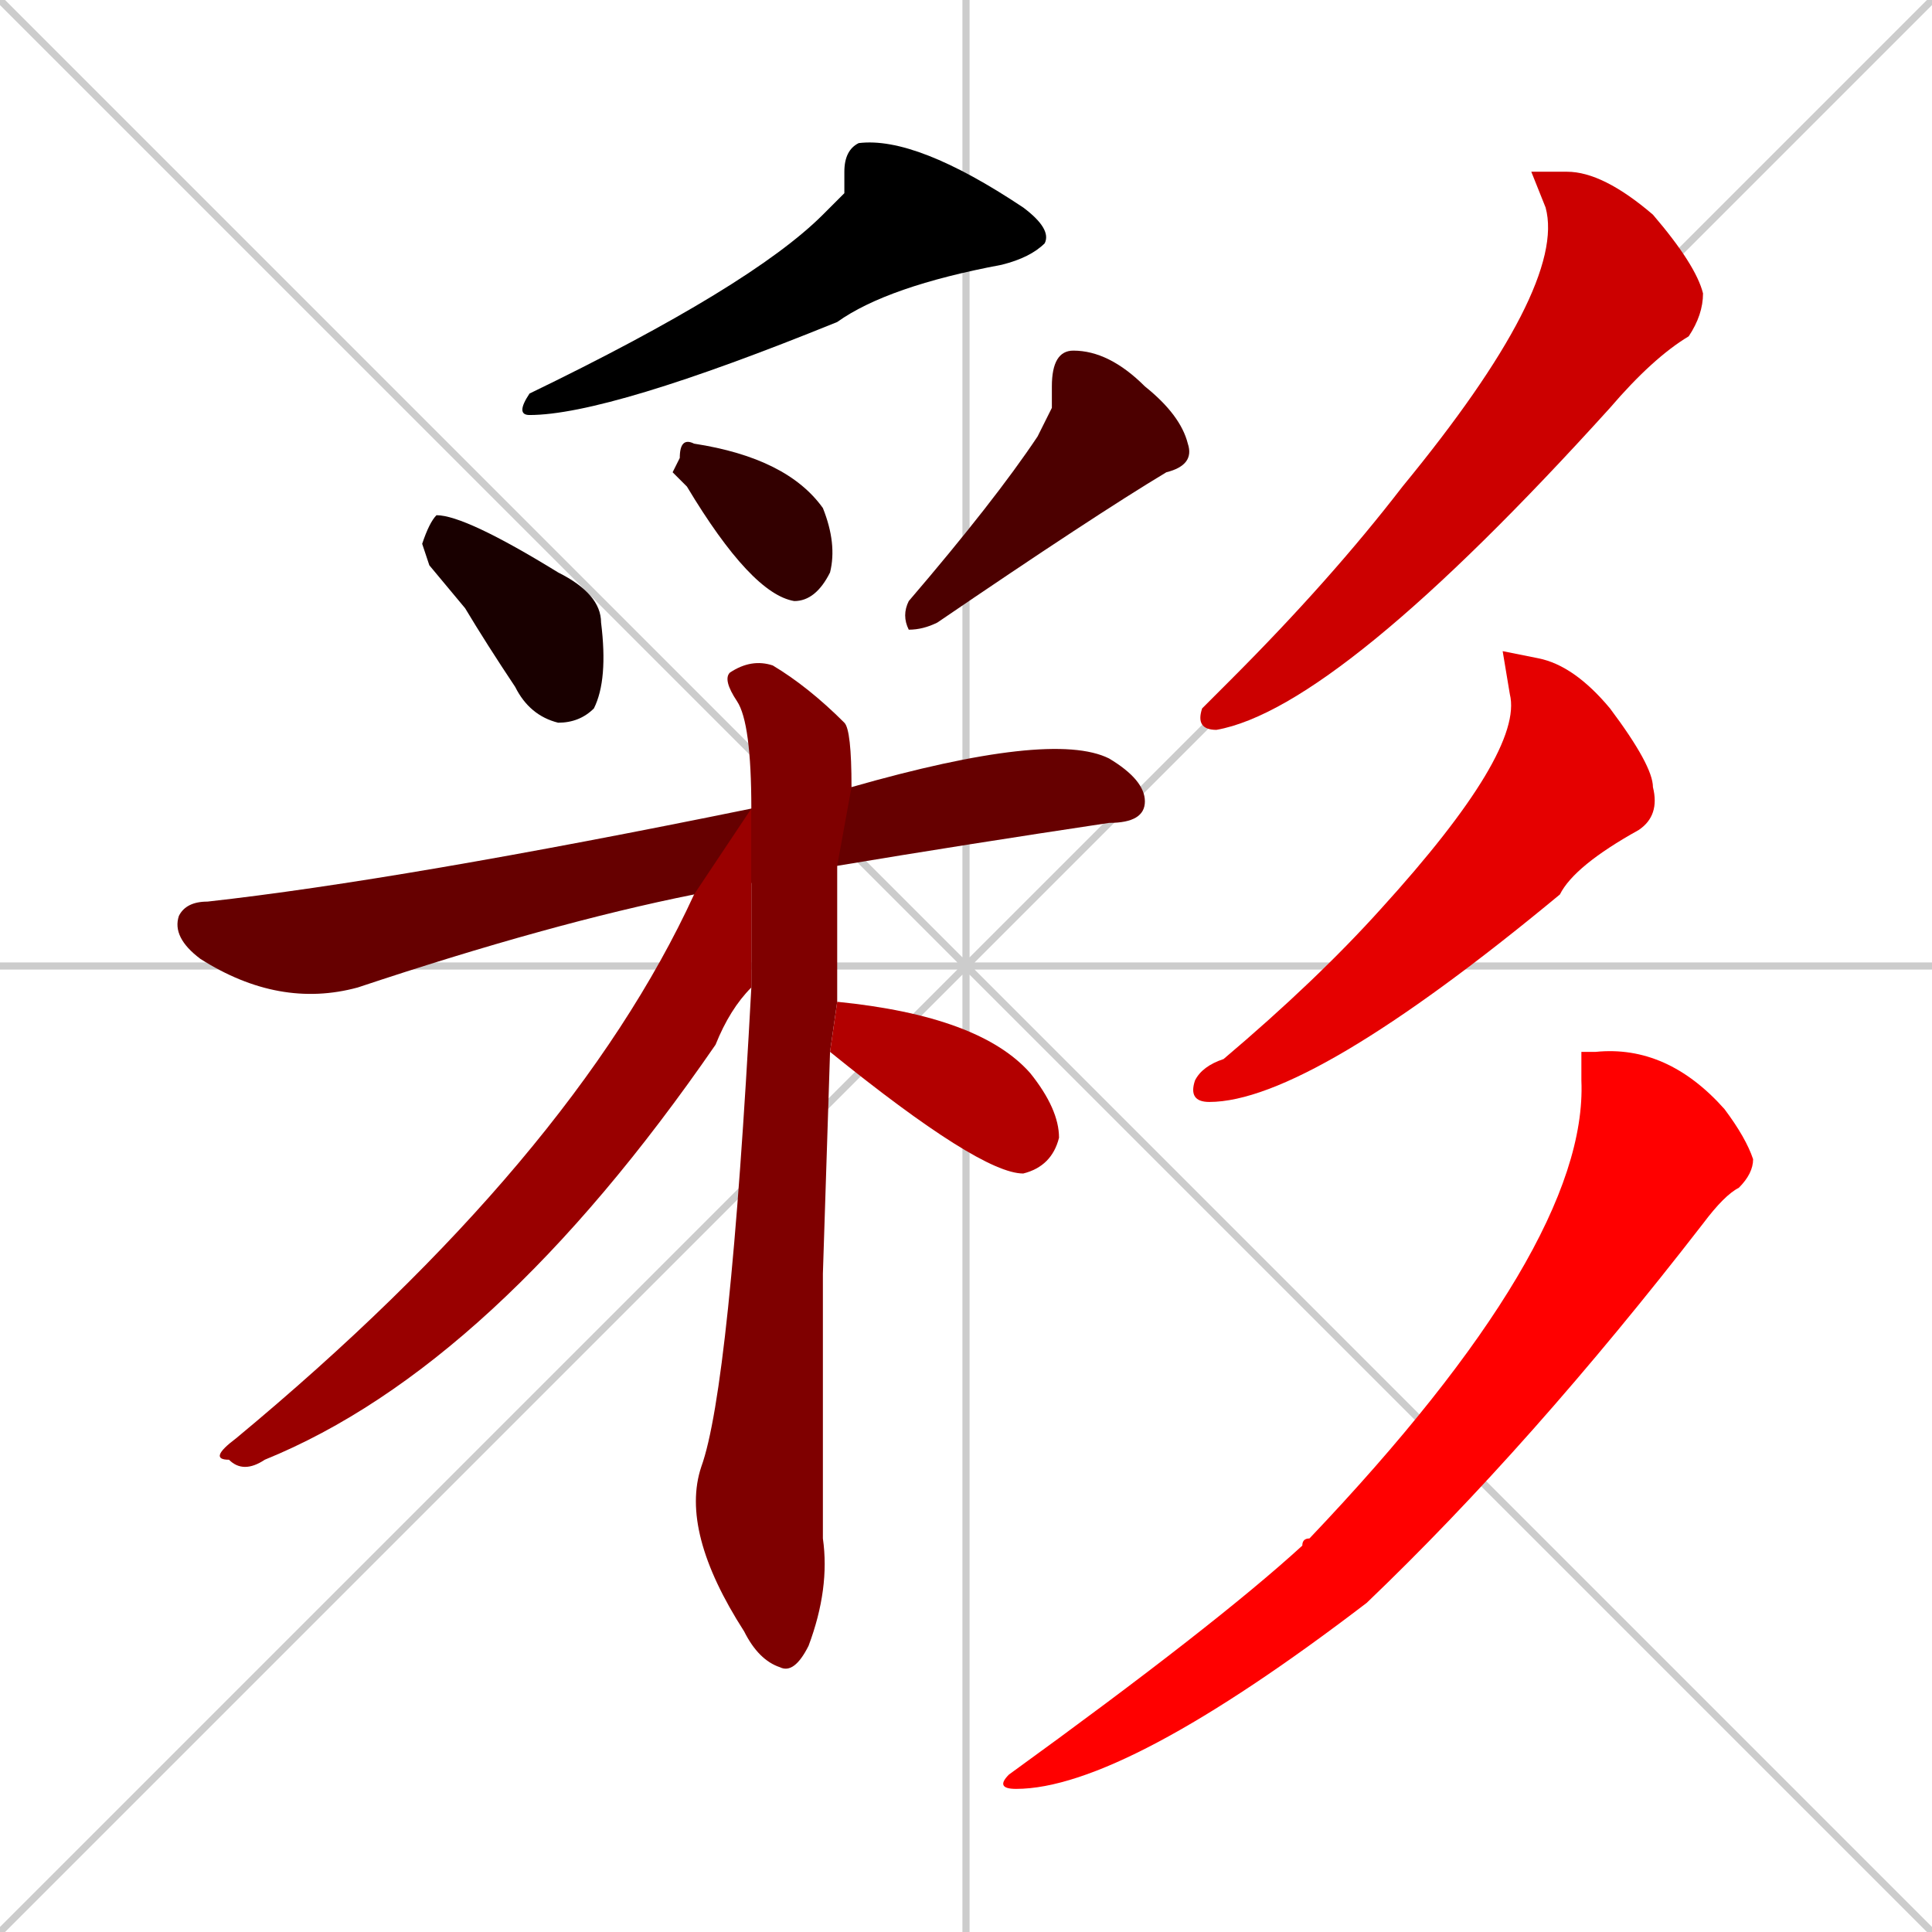 <svg xmlns="http://www.w3.org/2000/svg" xmlns:xlink="http://www.w3.org/1999/xlink" width="270" height="270"><path d="M 0 0 L 270 270 M 270 0 L 0 270 M 135 0 L 135 270 M 0 135 L 270 135" stroke="#CCCCCC" /><path d="M 118 27 L 118 24 Q 118 21 120 20 Q 128 19 143 29 Q 147 32 146 34 Q 144 36 140 37 Q 124 40 117 45 Q 85 58 74 58 Q 72 58 74 55 Q 105 40 115 30" fill="#000000" /><path d="M 60 79 L 59 76 Q 60 73 61 72 Q 65 72 78 80 Q 84 83 84 87 Q 85 95 83 99 Q 81 101 78 101 Q 74 100 72 96 Q 68 90 65 85" fill="#190000" /><path d="M 94 66 L 95 64 Q 95 61 97 62 Q 110 64 115 71 Q 117 76 116 80 Q 114 84 111 84 Q 105 83 96 68" fill="#330000" /><path d="M 147 57 L 147 54 Q 147 49 150 49 Q 155 49 160 54 Q 165 58 166 62 Q 167 65 163 66 Q 153 72 131 87 Q 129 88 127 88 Q 126 86 127 84 Q 139 70 145 61" fill="#4c0000" /><path d="M 97 125 Q 77 129 50 138 Q 39 141 28 134 Q 24 131 25 128 Q 26 126 29 126 Q 56 123 105 113 L 119 110 Q 147 102 155 106 Q 160 109 160 112 Q 160 115 155 115 Q 135 118 117 121" fill="#660000" /><path d="M 115 178 L 115 215 Q 116 222 113 230 Q 111 234 109 233 Q 106 232 104 228 Q 95 214 98 205 Q 102 194 105 138 L 105 113 Q 105 101 103 98 Q 101 95 102 94 Q 105 92 108 93 Q 113 96 118 101 Q 119 102 119 110 L 117 121 Q 117 129 117 140 L 116 147" fill="#7f0000" /><path d="M 105 138 Q 102 141 100 146 Q 69 191 37 204 Q 34 206 32 204 Q 29 204 33 201 Q 80 162 97 125 L 105 113" fill="#990000" /><path d="M 117 140 Q 117 140 117 140 Q 137 142 144 150 Q 148 155 148 159 Q 147 163 143 164 Q 137 164 116 147" fill="#b20000" /><path d="M 214 24 L 219 24 Q 224 24 231 30 Q 237 37 238 41 Q 238 44 236 47 Q 231 50 225 57 Q 187 99 170 102 Q 167 102 168 99 Q 169 98 172 95 Q 186 81 196 68 Q 219 40 216 29" fill="#cc0000" /><path d="M 210 91 L 215 92 Q 220 93 225 99 Q 231 107 231 110 Q 232 114 229 116 Q 220 121 218 125 Q 183 154 169 154 Q 166 154 167 151 Q 168 149 171 148 Q 184 137 193 127 Q 213 105 211 97" fill="#e50000" /><path d="M 221 147 L 223 147 Q 233 146 241 155 Q 244 159 245 162 Q 245 164 243 166 Q 241 167 238 171 Q 214 202 191 224 Q 157 250 142 250 Q 139 250 141 248 Q 170 227 182 216 Q 182 215 183 215 Q 222 174 221 151" fill="#ff0000" /></svg>